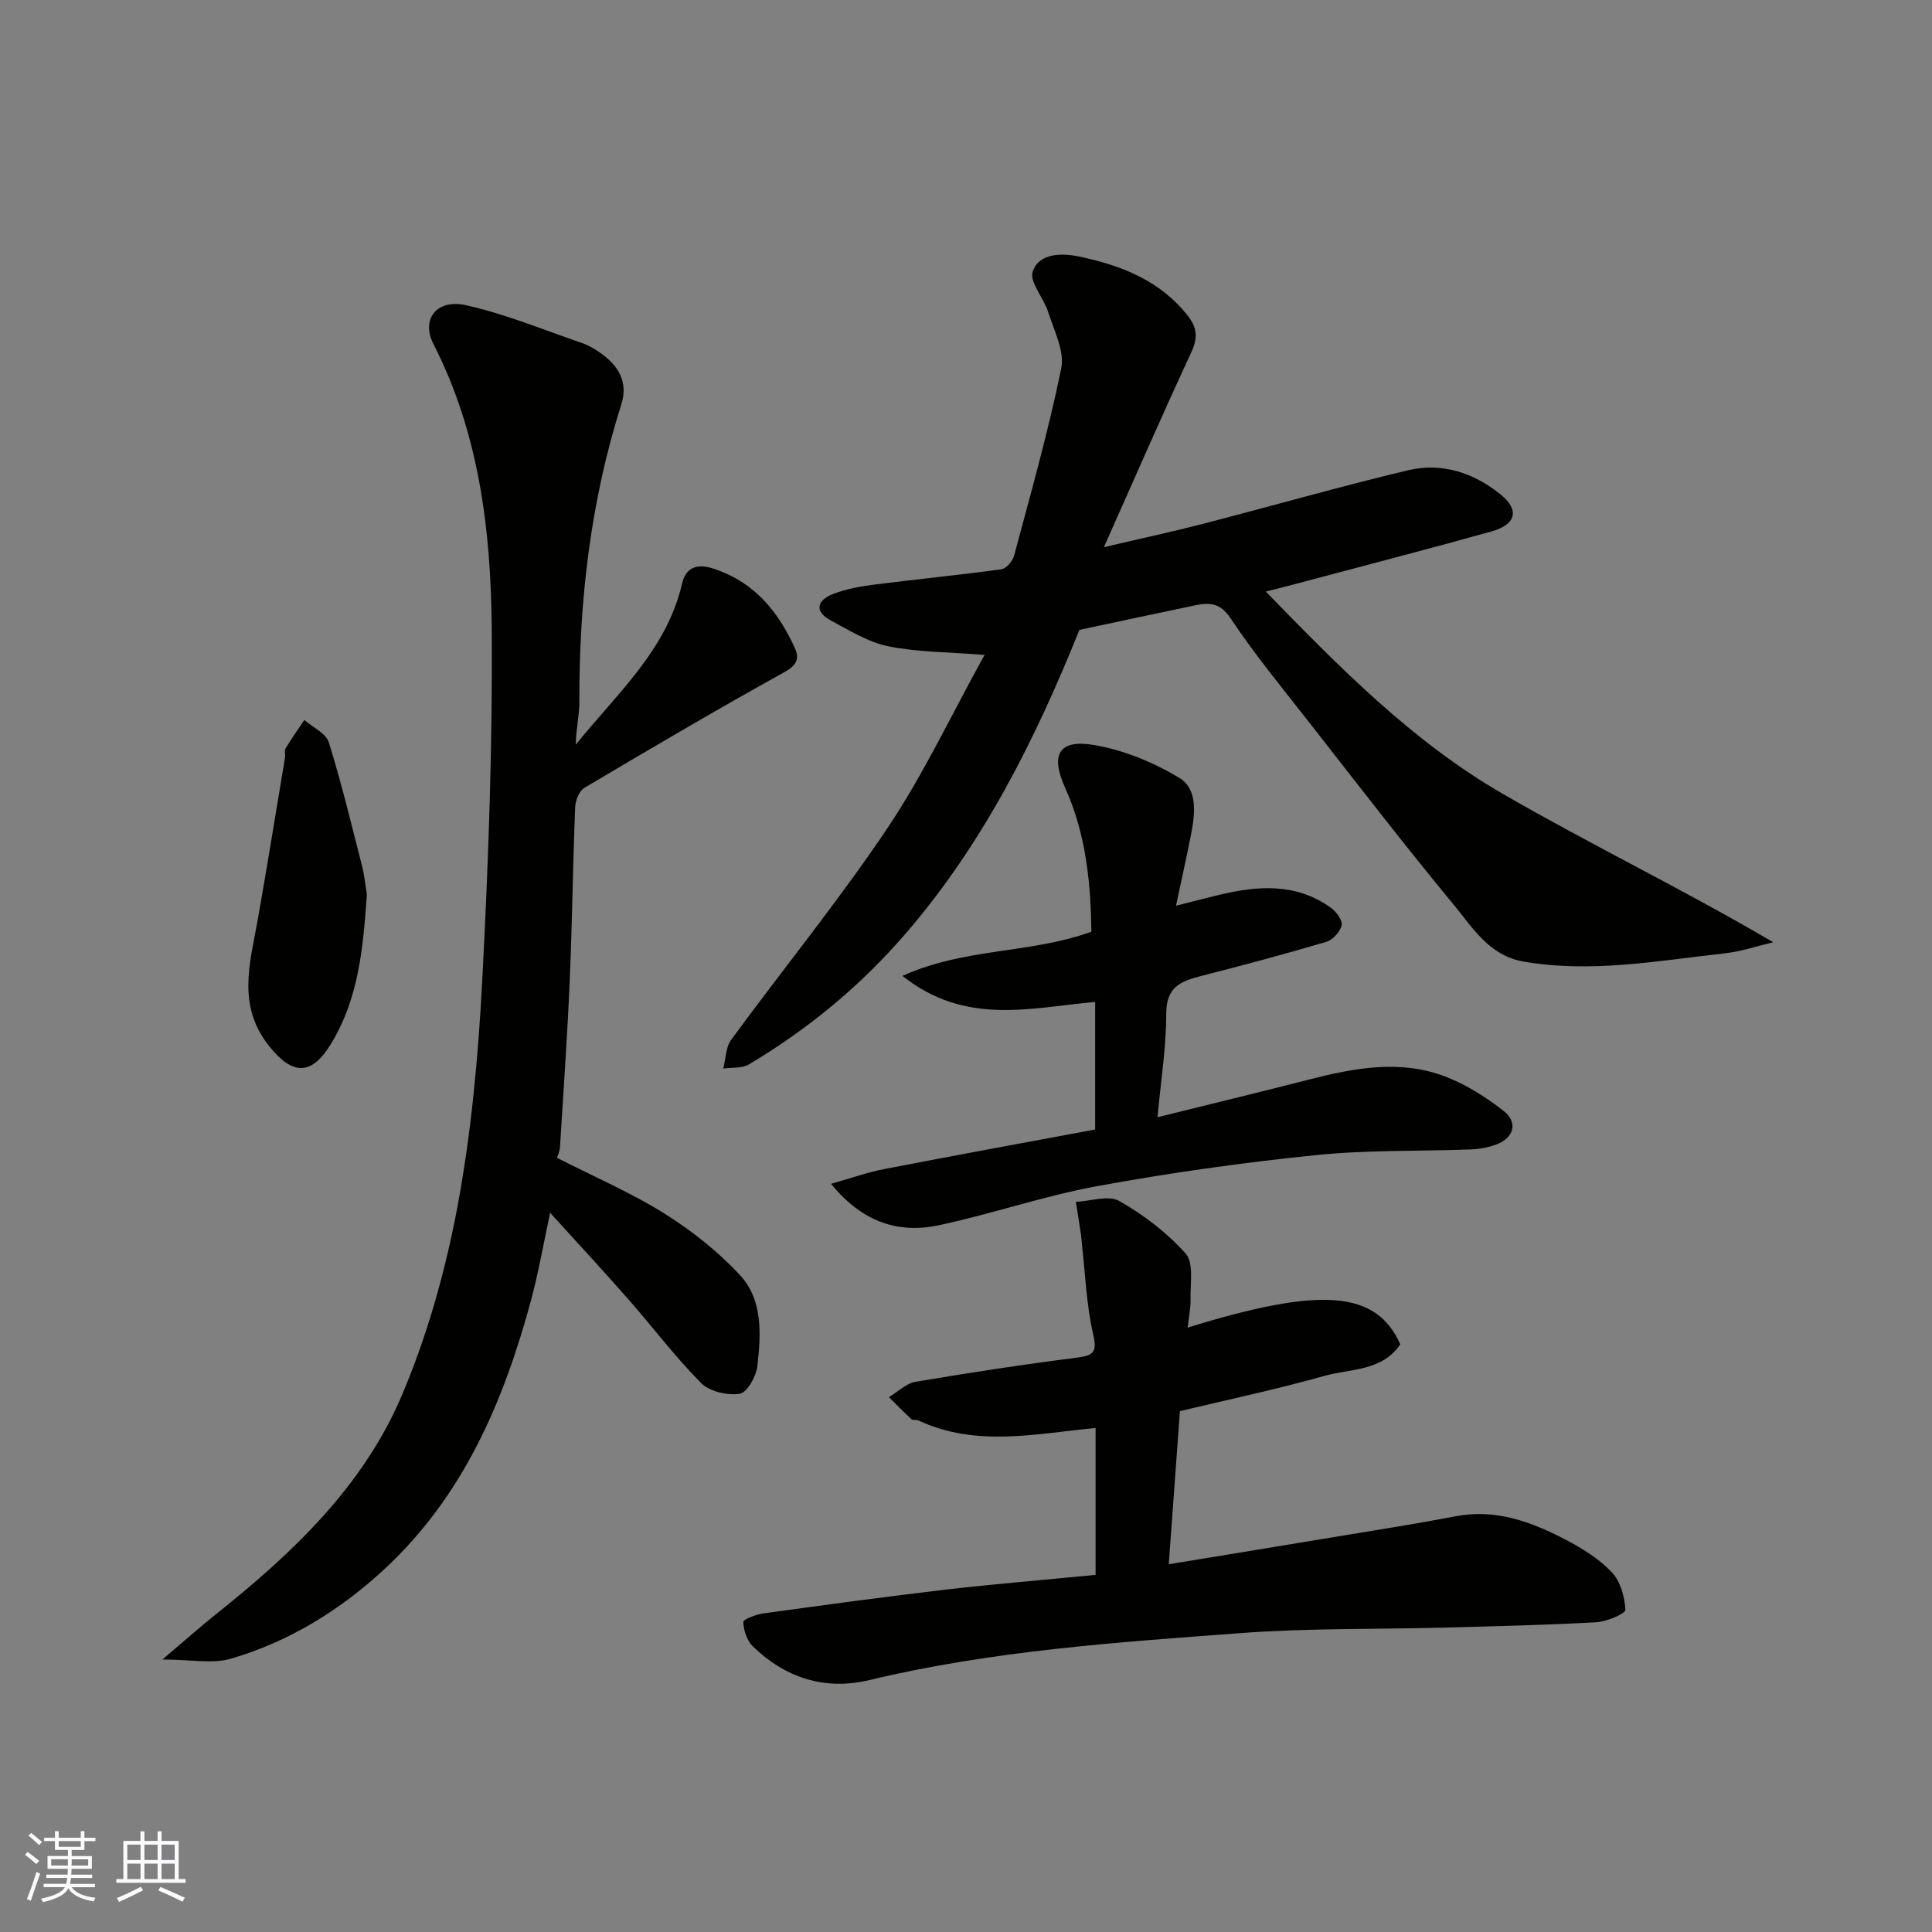 <svg enable-background="new 0 0 400 400" viewBox="0 0 400 400" xmlns="http://www.w3.org/2000/svg"><rect x="0" y="0" width="400" height="400" fill="#808080" stroke="none"/><g fill="#010100"><path d="m115.31 239.71c7.77 3.97 15.31 7.2 22.17 11.49 5.7 3.57 11.17 7.89 15.74 12.82 4.78 5.16 4.32 12.28 3.58 18.85-.24 2.12-2.14 5.47-3.67 5.7-2.55.38-6.24-.47-8-2.25-5.42-5.47-10.08-11.68-15.18-17.48-4.99-5.69-10.14-11.23-16.05-17.74-1.46 6.78-2.44 12.48-3.94 18.04-5.64 20.94-13.98 40.48-30.26 55.63-9.21 8.57-19.78 15.08-31.84 18.63-3.87 1.14-8.37.18-14.23.18 4.46-3.78 7.8-6.76 11.3-9.55 15.72-12.53 30.28-26.36 38.24-45.07 5.3-12.46 9.05-25.84 11.55-39.18 2.88-15.42 4.31-31.21 5.13-46.91 1.27-24.33 2.16-48.71 1.95-73.06-.18-20.14-2.63-40.14-12.06-58.58-2.61-5.1.62-9.41 6.78-8.03 8.17 1.83 16.02 5.09 23.97 7.82 1.37.47 2.67 1.24 3.86 2.08 3.68 2.6 5.76 6 4.29 10.62-6.37 20.04-8.75 40.63-8.69 61.58.01 2.9-.73 5.79-.73 8.87 8.39-10.49 18.82-19.5 22.02-33.43.64-2.78 2.6-4.27 6.37-3.04 8.52 2.75 13.44 8.8 16.94 16.43.97 2.12.51 3.56-2.1 5-13.97 7.74-27.74 15.84-41.47 23.99-1.07.64-1.85 2.61-1.9 3.99-.47 11.92-.61 23.86-1.12 35.78-.49 11.54-1.3 23.06-2.02 34.59-.05.95-.52 1.85-.63 2.23z"/><path d="m203.84 135.59c-7.49-.6-13.83-.55-19.91-1.78-4.17-.84-8.07-3.29-11.92-5.35-3.57-1.92-2.78-4.21.46-5.48 2.68-1.05 5.62-1.57 8.5-1.94 8.78-1.12 17.59-1.98 26.36-3.18 1.01-.14 2.33-1.69 2.63-2.82 3.44-12.88 7.09-25.73 9.76-38.77.73-3.55-1.49-7.8-2.69-11.62-.92-2.95-3.97-6.29-3.21-8.46 1.32-3.81 6.02-3.83 9.58-3.08 8.69 1.82 16.8 4.94 22.57 12.33 1.96 2.51 2.02 4.61.65 7.56-6.01 12.92-11.69 25.98-18.07 40.29 8.04-1.89 14.31-3.23 20.52-4.84 14.16-3.66 28.23-7.69 42.45-11.09 7.04-1.68 13.71.56 19.23 5.07 3.92 3.2 3.09 6.19-1.96 7.6-13.62 3.8-27.31 7.34-40.97 10.98-1.72.46-3.46.89-5.75 1.47 15.15 15.57 30.29 31.03 49.07 41.88 18.21 10.53 37.21 19.7 55.99 30.72-3.32.78-6.61 1.91-9.97 2.29-13.86 1.53-27.67 4.15-41.73 1.71-7.15-1.25-10.53-7.02-14.49-11.81-10.22-12.36-20.01-25.09-29.9-37.72-5.54-7.08-11.28-14.06-16.26-21.53-2.21-3.31-4.46-3.3-7.46-2.67-7.97 1.67-15.93 3.38-23.84 5.06-9 22.35-19.61 43.7-35.44 62.26-9.52 11.16-20.51 20.27-33 27.71-1.43.85-3.52.6-5.3.85.52-2.01.51-4.42 1.66-5.98 10.72-14.63 22.22-28.73 32.32-43.77 7.5-11.18 13.26-23.5 20.12-35.89z"/><path d="m226.83 326.06c0-10.67 0-20.63 0-30.41-12.4 1.17-24.7 4.04-36.68-1.56-.43-.2-1.14.02-1.44-.26-1.6-1.47-3.12-3.03-4.67-4.56 1.83-1.1 3.55-2.85 5.51-3.18 11.1-1.88 22.24-3.59 33.41-5 3.63-.46 4.2-1.24 3.34-4.97-1.38-6.03-1.6-12.33-2.3-18.51-.07-.66-.09-1.32-.19-1.97-.34-2.27-.71-4.54-1.07-6.81 3.05-.14 6.77-1.45 9.01-.17 5.05 2.88 9.9 6.57 13.74 10.9 1.71 1.92.91 6.18 1 9.39.05 1.91-.37 3.83-.6 5.92 27.71-8.59 39.08-7.66 44.02 3.47-3.8 5.59-10.32 5.01-15.77 6.54-9.85 2.77-19.88 4.89-29.85 7.28-.78 10.68-1.54 21.13-2.31 31.7 12.26-2.01 24.01-3.93 35.75-5.88 7.89-1.31 15.79-2.54 23.64-4.05 8.32-1.6 15.69 1.15 22.77 4.84 3.45 1.8 6.92 3.96 9.56 6.74 1.79 1.88 2.7 5.11 2.81 7.78.03.81-3.86 2.46-6.02 2.58-10.41.58-20.84.82-31.27 1.1-14.09.38-28.23.09-42.28 1.14-25.79 1.92-51.64 3.66-76.94 9.73-9.17 2.2-17.4-.42-24.15-7-1.21-1.18-1.9-3.31-1.95-5.03-.02-.57 2.67-1.57 4.2-1.78 12.64-1.74 25.29-3.46 37.96-4.95 10.12-1.16 20.26-1.99 30.77-3.02z"/><path d="m239.65 231.31c11.04-2.74 21.15-5.18 31.21-7.76 9.63-2.47 19.34-4.33 28.94-.44 4.14 1.68 8.08 4.19 11.59 6.97 2.92 2.32 2.03 5.49-1.51 6.84-1.65.62-3.47.98-5.24 1.05-10.76.41-21.59.09-32.28 1.19-15.12 1.55-30.21 3.67-45.16 6.41-11 2.01-21.69 5.71-32.64 8.07-8.43 1.82-15.91-.47-22.5-8.54 4.1-1.16 7.46-2.37 10.93-3.04 14.54-2.82 29.11-5.48 43.75-8.21 0-9.06 0-17.82 0-26.41-13.36 1.18-26.8 5.02-39.89-5.39 13.02-5.89 26.38-4.54 39.11-9.15-.13-9.68-1.02-20.02-5.41-29.73-3.11-6.88-1.43-10.18 6-8.92 6.1 1.04 12.24 3.57 17.57 6.77 3.92 2.36 3.31 7.51 2.46 11.82-.9 4.56-1.92 9.1-3.1 14.68 3.75-.95 6.36-1.63 8.99-2.26 8.02-1.92 15.92-2.47 23.07 2.68 1.11.8 2.45 2.61 2.23 3.64-.3 1.34-1.84 3.02-3.19 3.42-8.57 2.54-17.21 4.85-25.88 7.06-4.16 1.06-7.24 2.26-7.24 7.72.01 6.98-1.12 13.96-1.81 21.53z"/><path d="m75.96 185.19c-.78 10.75-1.59 21.42-7.49 31.02-3.98 6.48-7.85 6.46-12.68.46-6.9-8.56-3.96-17.49-2.37-26.57 1.94-11.06 3.74-22.14 5.58-33.21.11-.65-.16-1.46.14-1.96 1.2-2 2.56-3.91 3.87-5.86 1.75 1.53 4.48 2.74 5.07 4.63 2.64 8.47 4.71 17.12 6.91 25.72.47 1.88.65 3.84.97 5.77z"/></g><path d="m5.17 384 .55-.58c.85.61 1.65 1.24 2.4 1.87l-.59.64c-.83-.73-1.62-1.37-2.36-1.93m1.22 9.53-.82-.34c.71-1.76 1.37-3.64 1.98-5.63.24.13.5.25.76.36-.6 1.67-1.24 3.54-1.92 5.61m-.5-13.5.57-.54c.56.44 1.31 1.06 2.26 1.87l-.64.64c-.68-.66-1.41-1.32-2.19-1.97m3.25.46h2.24v-1.36h.77v1.36h4.57v-1.36h.76v1.36h2.28v.69h-2.28v1.84h-2.64v1.26h4.18v2.64h-4.21c0 .45-.02.86-.05 1.21h4.32v.69h-4.38c-.04.34-.1.75-.19 1.22h5.15v.69h-4.82c.87 1.19 2.51 1.92 4.93 2.19-.17.31-.3.57-.37.76-2.77-.49-4.52-1.41-5.26-2.76-.56 1.26-2.3 2.23-5.24 2.9-.12-.24-.26-.48-.43-.72 2.73-.55 4.38-1.34 4.96-2.38h-4.38v-.69h4.65c.1-.38.17-.79.21-1.22h-4.32v-.69h4.4c.03-.34.05-.75.05-1.21h-4.2v-2.64h4.23v-1.26h-2.69v-1.84h-2.24zm1.46 4.46v1.29h3.45c.01-.4.02-.57.01-.53v-.32-.45h-3.46zm1.55-2.59h4.57v-1.19h-4.57zm6.11 2.59h-3.42v.77c-.01.19-.01.37-.02.53h3.44z" fill="#fbfafc"/><path d="m32.63 379.16h.82v1.98h3.54v7.89h1.45v.78h-14.36v-.78h1.46v-7.89h3.54v-1.98h.82v1.98h2.73zm-3.49 11.48.5.73c-1.61.82-3.28 1.63-5 2.41-.13-.27-.28-.55-.44-.82 1.75-.72 3.4-1.49 4.94-2.32m-2.78-5.55h2.73v-3.18h-2.73zm0 3.95h2.73v-3.2h-2.73zm3.54-3.95h2.73v-3.18h-2.73zm0 3.95h2.73v-3.2h-2.73zm7.89 4.68c-1.84-.92-3.51-1.7-5.02-2.32l.45-.73c1.89.8 3.57 1.55 5.04 2.23zm-1.62-11.81h-2.73v3.18h2.73zm-2.73 7.13h2.73v-3.2h-2.73z" fill="#fbfafc"/></svg>